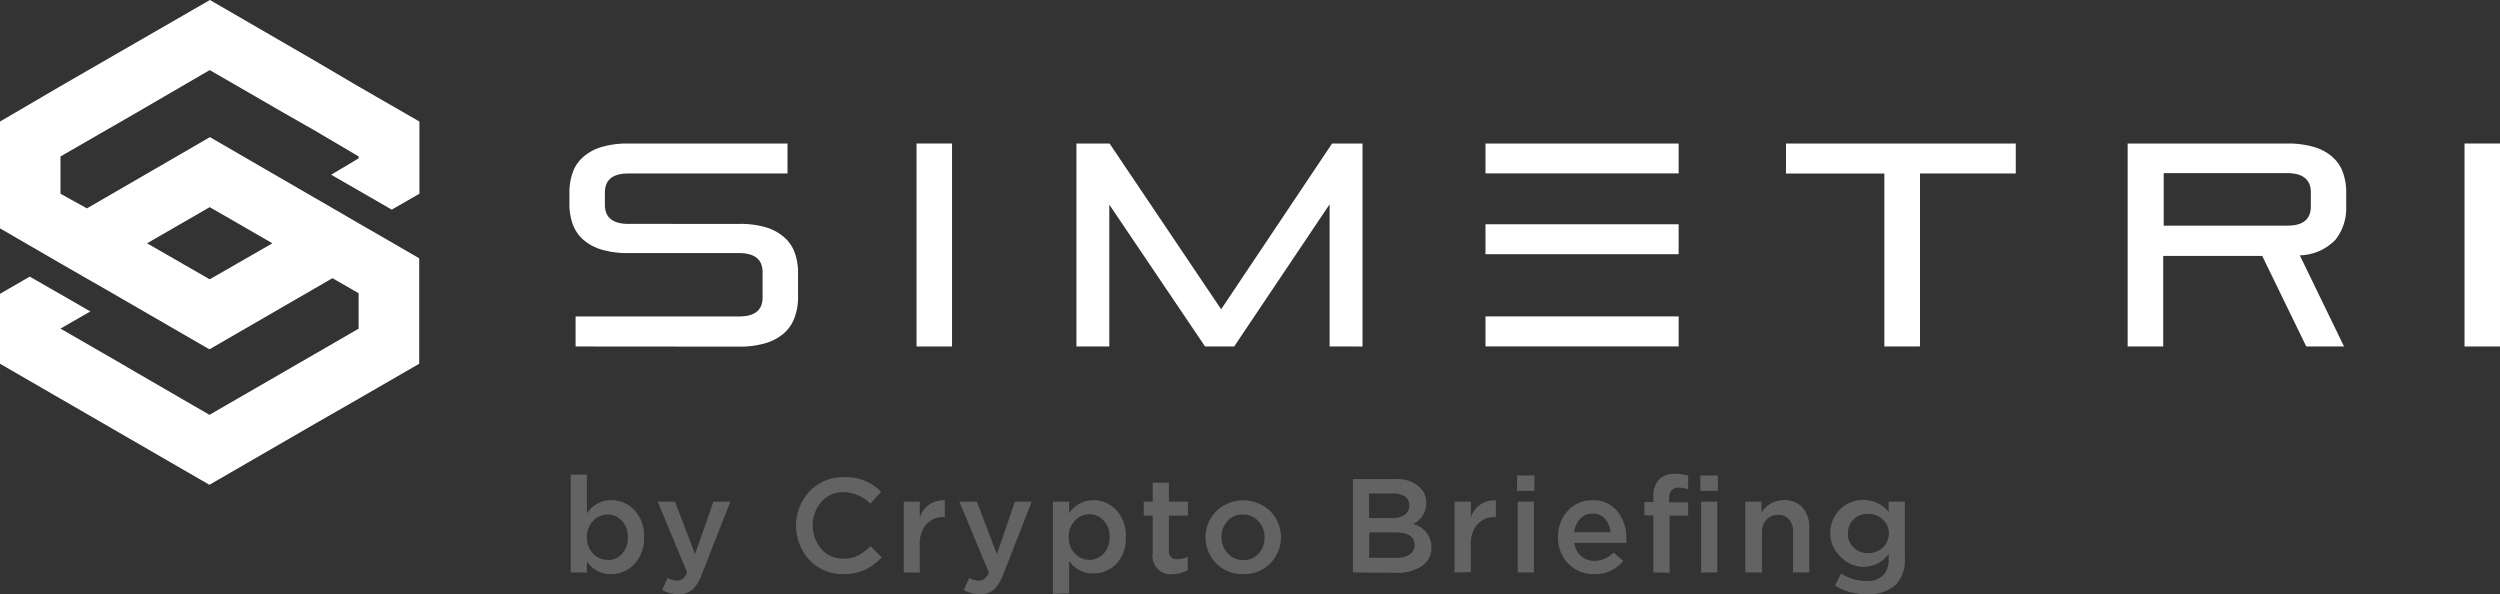 <svg xmlns="http://www.w3.org/2000/svg" xmlns:xlink="http://www.w3.org/1999/xlink" width="241.39" height="57.387" viewBox="0 0 241.39 57.387">
  <rect x="0" y="0" width="241.39" height="57.387" fill="#333333" stroke="none"/>
  <defs>
    <clipPath id="clip-path">
      <path id="Path_5" data-name="Path 5" d="M19.487,27.121l6.052-3.49,6.052,3.49L25.539,30.6ZM15.41,9.48l-4.279,2.47L5.29,15.366V25.679l2.489,1.442,3.343,1.938L13.628,30.5l1.782,1.019,10.1,5.841,10.1-5.841,1.782-1.029,2.525,1.451v3.425l-7.2,4.16-7.2,4.16-7.181-4.16-1.57-.918-5.638-3.251L14.014,33.7l-5.85-3.361L5.29,32v6.75l5.841,3.379L15.41,44.6l10.1,5.841,10.1-5.841,4.307-2.47,5.85-3.379V28.572l-2.5-1.451L39.92,25.192,37.44,23.75l-1.782-1.029-10.1-5.85-10.1,5.85L13.683,23.75l-2.553-1.414v-3.6l7.209-4.151,7.2-4.188,7.2,4.16,2.755,1.57,4.426,2.608v.184L37.266,20.5l5.85,3.37,2.672-1.534v-6.97L39.92,11.987,35.659,9.48l-10.1-5.85Z" transform="translate(-5.29 -3.63)" fill="none"/>
    </clipPath>
    <clipPath id="clip-path-2">
      <path id="Path_6" data-name="Path 6" d="M171.233,35.415H161.48v2.9h18.651v-2.9Zm-1.377-8.9H161.48v2.893h18.651V26.517Zm-8.375-7.8v2.893h18.651V18.72Z" transform="translate(-161.48 -18.72)" fill="none"/>
    </clipPath>
  </defs>
  <g id="Group_36" data-name="Group 36" transform="translate(-337 -35)">
    <path id="Path_1" data-name="Path 1" d="M65.757,38.317v-2.9H81.543c1.515,0,2.268-.6,2.268-1.837V31.136c0-1.212-.753-1.837-2.268-1.837H70.854a8.752,8.752,0,0,1-2.626-.349,4.784,4.784,0,0,1-1.763-.973,3.673,3.673,0,0,1-.992-1.488,5.813,5.813,0,0,1-.312-1.928V23.449a5.758,5.758,0,0,1,.312-1.919,3.545,3.545,0,0,1,.992-1.488,4.656,4.656,0,0,1,1.763-.973,8.752,8.752,0,0,1,2.626-.349H86.217v2.893H70.854c-1.506,0-2.268.606-2.268,1.837v1.194c0,1.212.762,1.837,2.268,1.837H81.543a8.724,8.724,0,0,1,2.626.34,4.656,4.656,0,0,1,1.763.983,3.545,3.545,0,0,1,.992,1.488,5.51,5.51,0,0,1,.312,1.919v2.369a5.51,5.51,0,0,1-.331,1.928,3.673,3.673,0,0,1-.992,1.5,4.766,4.766,0,0,1-1.763.973,8.706,8.706,0,0,1-2.626.349Z" transform="translate(326.82 30.138)" fill="#fff" fill-rule="evenodd"/>
    <rect id="Rectangle_29" data-name="Rectangle 29" width="3.425" height="19.597" transform="translate(425.499 48.857)" fill="#fff"/>
    <path id="Path_2" data-name="Path 2" d="M142.916,38.317V24.588L133.7,38.317h-2.81l-9.248-13.7v13.7H118.47V18.72h3.2l10.772,16.006L143.154,18.72h2.939v19.6Z" transform="translate(322.466 30.137)" fill="#fff" fill-rule="evenodd"/>
    <path id="Path_3" data-name="Path 3" d="M202.575,38.317v-16.7h-9.5V18.72h22.187v2.893h-9.247v16.7Z" transform="translate(316.372 30.137)" fill="#fff" fill-rule="evenodd"/>
    <path id="Path_4" data-name="Path 4" d="M246.246,38.317l-4.252-8.742h-9.56v8.742H229V18.72h15.409a8.752,8.752,0,0,1,2.626.349,4.518,4.518,0,0,1,1.763.973,3.545,3.545,0,0,1,.992,1.488,5.51,5.51,0,0,1,.312,1.919v1.4A4.895,4.895,0,0,1,249.075,28a4.913,4.913,0,0,1-3.453,1.515l4.27,8.8Zm.441-14.9c0-1.2-.762-1.837-2.268-1.837H232.48v5.069h11.938c1.506,0,2.268-.606,2.268-1.837Z" transform="translate(313.438 30.138)" fill="#fff" fill-rule="evenodd"/>
    <rect id="Rectangle_30" data-name="Rectangle 30" width="3.425" height="19.597" transform="translate(574.965 48.857)" fill="#fff"/>
    <g id="Group_1" data-name="Group 1" transform="translate(337 35)" clip-path="url(#clip-path)">
      <rect id="Rectangle_31" data-name="Rectangle 31" width="58.093" height="60.536" transform="matrix(0.875, -0.485, 0.485, 0.875, -19.83, 11.037)" fill="#fff"/>
    </g>
    <g id="Group_2" data-name="Group 2" transform="translate(480.433 48.857)" clip-path="url(#clip-path-2)">
      <rect id="Rectangle_32" data-name="Rectangle 32" width="18.651" height="19.588" fill="#fff"/>
    </g>
    <path id="Path_7" data-name="Path 7" d="M69.221,63.145a2.755,2.755,0,0,1-2.36-1.231V62.98H65.3V53.53h1.561v3.756A2.755,2.755,0,0,1,69.185,56a3.021,3.021,0,0,1,2.268.964,3.554,3.554,0,0,1,.918,2.608,3.508,3.508,0,0,1-.918,2.58A3.021,3.021,0,0,1,69.221,63.145Zm-.367-1.359a1.837,1.837,0,0,0,1.4-.606,2.3,2.3,0,0,0,.56-1.607A2.213,2.213,0,0,0,70.241,58a1.837,1.837,0,0,0-1.387-.615,1.883,1.883,0,0,0-1.405.624,2.2,2.2,0,0,0-.588,1.561,2.149,2.149,0,0,0,.588,1.57,1.837,1.837,0,0,0,1.405.615Z" transform="translate(326.808 27.294)" fill="#fff" opacity="0.238"/>
    <path id="Path_8" data-name="Path 8" d="M76.488,65.324a3.242,3.242,0,0,1-1.616-.422l.523-1.157a2.02,2.02,0,0,0,.918.257.918.918,0,0,0,.56-.174,1.616,1.616,0,0,0,.413-.615L74.44,56.38h1.671l1.938,5.069,1.772-5.069h1.635L78.7,63.405a3.793,3.793,0,0,1-.918,1.478A1.956,1.956,0,0,1,76.488,65.324Z" transform="translate(326.062 27.061)" fill="#fff" opacity="0.238"/>
    <path id="Path_9" data-name="Path 9" d="M93.591,63.167a4.426,4.426,0,0,1-3.288-1.35,4.876,4.876,0,0,1,0-6.658A4.472,4.472,0,0,1,93.655,53.8a5,5,0,0,1,2,.358A5.381,5.381,0,0,1,97.209,55.2l-1.047,1.166a3.728,3.728,0,0,0-2.571-1.12,2.755,2.755,0,0,0-2.14.918,3.5,3.5,0,0,0,0,4.592,2.755,2.755,0,0,0,2.131.918,3.1,3.1,0,0,0,1.368-.294,4.8,4.8,0,0,0,1.231-.918l1.084,1.084a5.556,5.556,0,0,1-1.625,1.2,4.8,4.8,0,0,1-2.048.413Z" transform="translate(324.874 27.272)" fill="#fff" opacity="0.238"/>
    <path id="Path_10" data-name="Path 10" d="M100.32,63.2V56.368h1.543v1.543a2.342,2.342,0,0,1,2.415-1.671v1.616h-.092a2.158,2.158,0,0,0-1.69.7,2.874,2.874,0,0,0-.634,2.057v2.6Z" transform="translate(323.948 27.073)" fill="#fff" opacity="0.238"/>
    <path id="Path_11" data-name="Path 11" d="M108.2,65.324a3.269,3.269,0,0,1-1.616-.422l.533-1.157a2.02,2.02,0,0,0,.918.257.918.918,0,0,0,.56-.174,1.616,1.616,0,0,0,.413-.615L106.16,56.38h1.69l1.938,5.069,1.736-5.069h1.625l-2.755,7.025a3.673,3.673,0,0,1-.918,1.478A1.938,1.938,0,0,1,108.2,65.324Z" transform="translate(323.471 27.061)" fill="#fff" opacity="0.238"/>
    <path id="Path_12" data-name="Path 12" d="M116,65.265v-8.9h1.561v1.139a2.755,2.755,0,0,1,2.314-1.286,3.021,3.021,0,0,1,2.241.964,3.554,3.554,0,0,1,.918,2.608,3.508,3.508,0,0,1-.918,2.58,3.021,3.021,0,0,1-2.241.918,2.755,2.755,0,0,1-2.314-1.2V65.22Zm3.517-3.288a1.837,1.837,0,0,0,1.387-.606,2.259,2.259,0,0,0,.569-1.607,2.213,2.213,0,0,0-.569-1.57,1.837,1.837,0,0,0-1.387-.615,1.883,1.883,0,0,0-1.405.624,2.2,2.2,0,0,0-.588,1.589,2.149,2.149,0,0,0,.588,1.57,1.837,1.837,0,0,0,1.387.615Z" transform="translate(322.667 27.075)" fill="#fff" opacity="0.238"/>
    <path id="Path_13" data-name="Path 13" d="M128.378,63.214a1.754,1.754,0,0,1-1.965-2.011V57.557h-.863V56.217h.863V54.38h1.561v1.837h1.837v1.341h-1.837v3.352a.753.753,0,0,0,.845.854,2.14,2.14,0,0,0,.973-.23V62.81a2.755,2.755,0,0,1-1.414.4Z" transform="translate(321.887 27.225)" fill="#fff" opacity="0.238"/>
    <path id="Path_14" data-name="Path 14" d="M135.677,63.366a3.517,3.517,0,0,1-2.59-1.038,3.581,3.581,0,0,1,0-5.051,3.765,3.765,0,0,1,5.2,0,3.581,3.581,0,0,1,0,5.051,3.545,3.545,0,0,1-2.608,1.038Zm0-1.359a1.919,1.919,0,0,0,1.5-.634,2.277,2.277,0,0,0,.569-1.57,2.2,2.2,0,0,0-.6-1.552,1.947,1.947,0,0,0-1.5-.643,1.9,1.9,0,0,0-1.488.634,2.231,2.231,0,0,0-.569,1.561,2.176,2.176,0,0,0,.6,1.552,1.938,1.938,0,0,0,1.488.643Z" transform="translate(321.357 27.073)" fill="#fff" opacity="0.238"/>
    <path id="Path_15" data-name="Path 15" d="M147.54,63.017V54h4.1a3.214,3.214,0,0,1,2.369.8,2.066,2.066,0,0,1,.606,1.524,2.167,2.167,0,0,1-1.286,2.02,2.259,2.259,0,0,1,1.791,2.222A2.131,2.131,0,0,1,154.2,62.4a4.151,4.151,0,0,1-2.452.652Zm1.561-5.244h2.176a2.167,2.167,0,0,0,1.249-.312,1.074,1.074,0,0,0,.459-.918,1,1,0,0,0-.413-.854,1.965,1.965,0,0,0-1.175-.3h-2.3Zm0,3.829h2.645a2.167,2.167,0,0,0,1.286-.321,1.084,1.084,0,0,0,.459-.918c0-.808-.624-1.212-1.837-1.212h-2.525Z" transform="translate(320.091 27.257)" fill="#fff" opacity="0.238"/>
    <path id="Path_16" data-name="Path 16" d="M158.23,63.2V56.368h1.57v1.543a2.342,2.342,0,0,1,2.415-1.671v1.616h-.092a2.158,2.158,0,0,0-1.69.7,2.874,2.874,0,0,0-.634,2.011v2.6Z" transform="translate(319.218 27.073)" fill="#fff" opacity="0.238"/>
    <path id="Path_17" data-name="Path 17" d="M164.8,55.108V53.62h1.681v1.488Zm.064,7.879V56.155h1.561v6.832Z" transform="translate(318.681 27.287)" fill="#fff" opacity="0.238"/>
    <path id="Path_18" data-name="Path 18" d="M172.618,63.365a3.4,3.4,0,0,1-2.507-1,3.48,3.48,0,0,1-1-2.571,3.591,3.591,0,0,1,.918-2.525,3.1,3.1,0,0,1,2.4-1.038,2.948,2.948,0,0,1,2.406,1.056,4,4,0,0,1,.863,2.626,2.6,2.6,0,0,1,0,.432H170.68a2.02,2.02,0,0,0,.652,1.276,1.91,1.91,0,0,0,1.313.459,2.6,2.6,0,0,0,1.837-.808l.918.808A3.444,3.444,0,0,1,172.618,63.365Zm-1.956-4.05h3.508a2.186,2.186,0,0,0-.533-1.295,1.524,1.524,0,0,0-1.2-.505,1.57,1.57,0,0,0-1.185.5,2.259,2.259,0,0,0-.588,1.295Z" transform="translate(318.33 27.074)" fill="#fff" opacity="0.238"/>
    <path id="Path_19" data-name="Path 19" d="M179.053,62.973v-5.51h-.863V56.177h.863V55.69a2.287,2.287,0,0,1,.56-1.7,2.085,2.085,0,0,1,1.534-.542,4.151,4.151,0,0,1,1.267.184v1.313a2.948,2.948,0,0,0-.918-.165c-.6,0-.918.349-.918,1.038V56.2h1.837v1.286h-1.791v5.51Zm4.537-7.879V53.606h1.69v1.488Zm.073,7.879V56.14h1.561v6.832Z" transform="translate(317.588 27.301)" fill="#fff" opacity="0.238"/>
    <path id="Path_20" data-name="Path 20" d="M188.8,63.2V56.366h1.561v1.056a2.479,2.479,0,0,1,2.131-1.2,2.287,2.287,0,0,1,1.837.716,2.755,2.755,0,0,1,.643,1.91V63.2H193.41V59.314a1.781,1.781,0,0,0-.386-1.231,1.341,1.341,0,0,0-1.074-.441,1.442,1.442,0,0,0-1.111.459,1.7,1.7,0,0,0-.432,1.24V63.2Z" transform="translate(316.721 27.075)" fill="#fff" opacity="0.238"/>
    <path id="Path_21" data-name="Path 21" d="M201.258,65.288a5.73,5.73,0,0,1-3.058-.817l.588-1.175a4.5,4.5,0,0,0,2.434.725,2.231,2.231,0,0,0,1.607-.533,2.085,2.085,0,0,0,.551-1.561v-.533a2.939,2.939,0,0,1-2.406,1.258,3.049,3.049,0,0,1-2.186-.918,3.185,3.185,0,1,1,4.592-4.39v-.983h1.561V61.8a3.481,3.481,0,0,1-.863,2.571A3.82,3.82,0,0,1,201.258,65.288Zm.129-3.958A2.011,2.011,0,0,0,202.8,60.8a1.772,1.772,0,0,0,.6-1.368,1.745,1.745,0,0,0-.6-1.359,2.011,2.011,0,0,0-1.414-.533,1.956,1.956,0,0,0-1.387.523,1.837,1.837,0,0,0-.551,1.377,1.772,1.772,0,0,0,.56,1.359,1.919,1.919,0,0,0,1.377.533Z" transform="translate(315.981 27.079)" fill="#fff" opacity="0.238"/>
  </g>
</svg>
